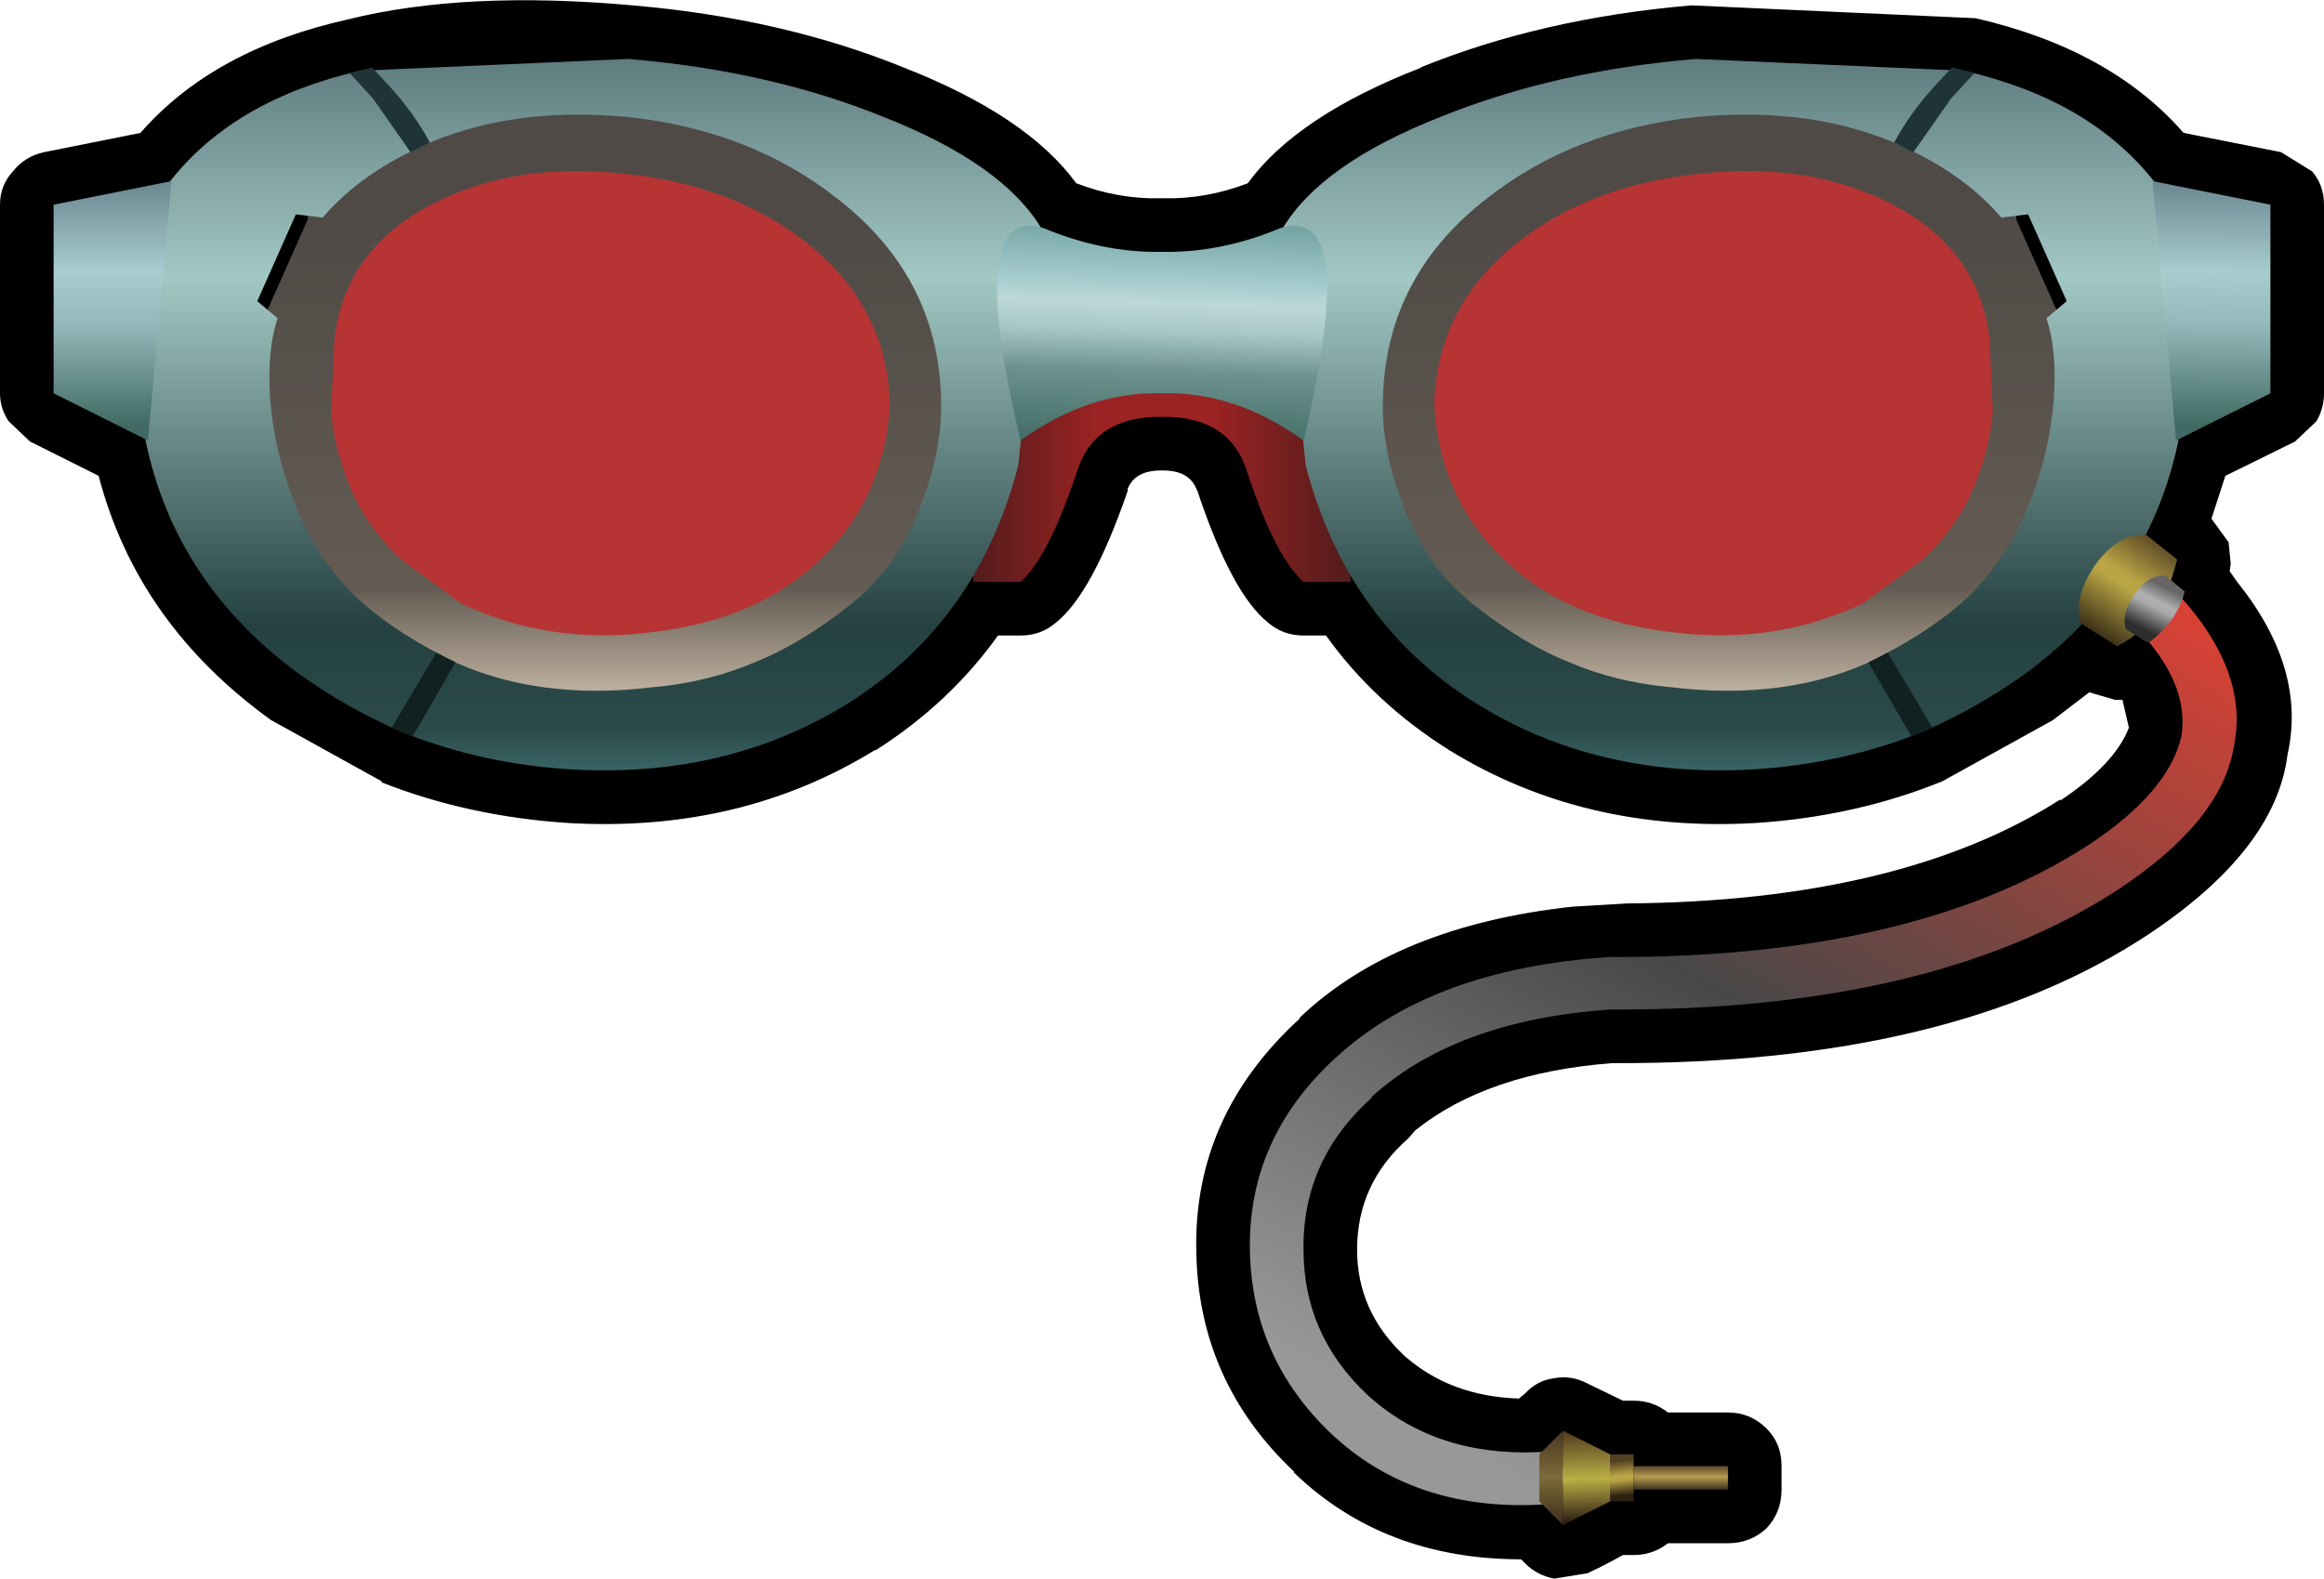<?xml version="1.0" encoding="UTF-8" standalone="no"?>
<svg xmlns:xlink="http://www.w3.org/1999/xlink" height="73.65px" width="108.4px" xmlns="http://www.w3.org/2000/svg">
  <g transform="matrix(1.0, 0.0, 0.0, 1.0, 54.2, 26.0)">
    <path d="M24.7 -25.75 L37.95 -25.15 Q44.25 -23.7 47.65 -19.8 L52.2 -18.9 53.65 -18.0 Q54.2 -17.35 54.2 -16.45 L54.2 -7.65 Q54.2 -6.95 53.85 -6.35 L52.85 -5.4 49.6 -3.8 48.95 -1.8 49.75 -0.7 49.85 0.3 49.8 0.65 50.15 1.15 Q53.4 5.2 52.5 9.2 51.95 13.65 46.0 17.6 36.85 23.65 21.1 23.6 L21.0 23.6 Q15.15 24.05 11.8 26.75 L11.5 27.1 Q9.1 29.2 9.1 32.3 9.1 35.15 11.25 37.2 L11.3 37.25 Q13.45 39.15 16.65 39.25 L16.95 39.0 Q17.5 38.4 18.3 38.3 19.1 38.15 19.85 38.55 L21.5 39.35 22.0 39.35 Q22.9 39.35 23.6 39.9 L26.4 39.9 Q27.45 39.9 28.2 40.65 28.9 41.35 28.9 42.4 L28.9 43.5 Q28.9 44.55 28.2 45.3 27.45 46.0 26.4 46.0 L23.6 46.0 Q22.9 46.55 22.0 46.55 L21.5 46.55 Q20.7 47.0 19.85 47.4 L18.3 47.65 Q17.5 47.5 16.95 46.95 L16.75 46.75 Q10.35 46.75 6.15 42.7 L6.15 42.65 Q1.7 38.45 1.6 32.4 1.45 26.05 6.45 21.5 L6.4 21.5 Q10.9 17.2 19.15 16.3 L21.7 16.15 Q34.45 16.05 41.9 11.3 L41.9 11.35 Q44.45 9.65 45.1 7.95 L44.8 6.65 44.45 6.65 43.25 6.3 41.55 7.6 36.4 10.45 Q32.35 12.1 27.65 12.4 19.65 12.85 13.4 9.0 9.9 6.8 7.65 3.65 L6.6 3.65 Q5.65 3.65 4.95 3.05 3.25 1.7 1.65 -3.1 L1.6 -3.2 Q1.25 -4.05 0.05 -4.05 L-0.05 -4.05 Q-1.25 -4.05 -1.6 -3.2 L-1.6 -3.1 Q-3.25 1.7 -4.95 3.05 -5.65 3.65 -6.6 3.65 L-7.65 3.65 Q-9.9 6.8 -13.35 9.0 L-13.4 9.0 Q-19.65 12.85 -27.65 12.4 -32.35 12.1 -36.4 10.5 L-36.4 10.45 -41.55 7.6 Q-47.8 3.1 -49.6 -3.8 L-52.8 -5.4 -53.8 -6.35 Q-54.2 -6.95 -54.2 -7.65 L-54.2 -16.45 Q-54.2 -17.35 -53.6 -18.0 -53.05 -18.7 -52.15 -18.9 L-47.65 -19.8 Q-44.25 -23.7 -37.95 -25.1 -32.5 -26.45 -24.7 -25.75 -17.7 -25.15 -12.05 -22.85 -6.3 -20.6 -4.0 -17.45 -2.05 -16.7 -0.05 -16.75 L0.05 -16.75 Q2.05 -16.7 4.0 -17.45 6.3 -20.6 12.1 -22.85 L12.05 -22.85 Q17.7 -25.15 24.7 -25.75" fill="#000000" fill-rule="evenodd" stroke="none"/>
    <path d="M4.0 -3.9 Q3.2 -6.6 0.0 -6.55 -3.2 -6.6 -4.0 -3.9 -5.3 0.0 -6.6 1.15 L-8.8 1.15 -8.8 -6.55 Q-0.35 -15.15 0.0 -7.9 0.35 -15.2 8.8 -6.55 L8.8 1.15 6.6 1.15 Q5.3 0.0 4.0 -3.9" fill="url(#gradient0)" fill-rule="evenodd" stroke="none"/>
    <path d="M14.5 -17.3 Q19.5 -21.4 26.55 -21.4 33.6 -21.4 38.55 -17.3 43.55 -13.2 43.55 -7.4 43.55 -1.6 38.55 2.5 33.6 6.6 26.55 6.6 19.5 6.6 14.5 2.5 9.55 -1.6 9.55 -7.4 9.55 -13.2 14.5 -17.3" fill="url(#gradient1)" fill-rule="evenodd" stroke="none"/>
    <path d="M-14.5 -17.3 Q-9.55 -13.2 -9.55 -7.4 -9.55 -1.6 -14.5 2.5 -19.5 6.6 -26.55 6.6 -33.6 6.6 -38.55 2.5 -43.55 -1.6 -43.55 -7.4 -43.55 -13.2 -38.55 -17.3 -33.6 -21.4 -26.55 -21.4 -19.5 -21.4 -14.5 -17.3" fill="url(#gradient2)" fill-rule="evenodd" stroke="none"/>
    <path d="M39.85 -15.75 L39.85 -16.2 40.15 -16.55 40.65 -16.55 41.0 -16.25 42.8 -12.2 42.8 -11.7 42.45 -11.35 42.0 -11.35 Q41.75 -11.45 41.65 -11.7 L39.85 -15.75 M-42.0 -11.35 L-42.45 -11.35 -42.8 -11.7 -42.8 -12.2 -41.0 -16.25 -40.65 -16.55 -40.15 -16.55 -39.85 -16.2 -39.85 -15.75 -41.65 -11.7 Q-41.75 -11.45 -42.0 -11.35" fill="#000000" fill-rule="evenodd" stroke="none"/>
    <path d="M6.7 -4.3 L5.6 -15.3 Q7.4 -18.35 13.0 -20.55 18.3 -22.7 24.9 -23.25 L37.4 -22.7 Q43.3 -21.35 46.3 -17.5 48.65 -11.65 47.4 -5.4 46.0 1.3 40.1 5.55 37.9 7.1 35.45 8.15 31.75 9.65 27.5 9.9 20.3 10.3 14.7 6.85 8.6 3.05 6.7 -4.3 M11.15 -2.7 Q12.25 0.35 14.4 2.1 16.75 4.0 19.0 4.9 21.1 5.8 23.6 6.05 L23.65 6.05 Q29.2 6.75 33.4 4.7 L33.65 4.55 Q36.05 3.3 37.6 1.85 39.4 0.1 40.4 -2.4 41.4 -4.8 41.6 -7.4 41.75 -9.7 41.25 -11.15 L42.2 -11.95 40.4 -16.0 39.15 -15.85 Q37.6 -17.65 35.2 -18.85 L34.6 -19.15 Q30.45 -21.05 25.0 -20.55 19.2 -19.95 15.1 -16.7 10.3 -12.95 10.3 -7.05 10.3 -4.95 11.15 -2.7" fill="url(#gradient3)" fill-rule="evenodd" stroke="none"/>
    <path d="M-46.3 -17.5 Q-43.3 -21.35 -37.4 -22.7 L-24.9 -23.25 Q-18.3 -22.7 -13.0 -20.55 -7.4 -18.35 -5.6 -15.3 L-6.7 -4.3 Q-8.6 3.05 -14.7 6.85 -20.3 10.3 -27.5 9.9 -31.75 9.65 -35.45 8.15 -37.9 7.1 -40.1 5.55 -46.0 1.3 -47.4 -5.4 -48.65 -11.65 -46.3 -17.5 M-41.25 -11.15 Q-41.75 -9.7 -41.6 -7.4 -41.4 -4.8 -40.4 -2.4 -39.4 0.1 -37.6 1.85 -36.05 3.3 -33.65 4.55 L-33.4 4.7 Q-29.2 6.75 -23.65 6.05 L-23.6 6.05 Q-21.1 5.8 -19.0 4.9 -16.75 4.0 -14.4 2.1 -12.25 0.35 -11.15 -2.7 -10.3 -4.95 -10.3 -7.05 -10.3 -12.95 -15.1 -16.7 -19.2 -19.95 -25.0 -20.55 -30.45 -21.05 -34.6 -19.15 L-35.2 -18.85 Q-37.6 -17.65 -39.15 -15.85 L-40.4 -16.0 -42.2 -11.95 -41.25 -11.15" fill="url(#gradient4)" fill-rule="evenodd" stroke="none"/>
    <path d="M36.8 -21.4 L35.05 -18.9 34.15 -19.35 Q34.9 -20.75 36.1 -22.05 L36.85 -22.85 37.9 -22.6 36.8 -21.4 M-35.05 -18.9 L-36.8 -21.4 -37.9 -22.6 -36.85 -22.85 -36.1 -22.05 Q-34.9 -20.75 -34.15 -19.35 L-35.05 -18.9" fill="#1e3437" fill-rule="evenodd" stroke="none"/>
    <path d="M35.9 7.95 L34.95 8.35 32.95 4.9 33.85 4.45 35.9 7.9 35.9 7.95 M-35.9 7.95 L-35.9 7.9 -33.85 4.45 -32.95 4.9 -34.95 8.35 -35.9 7.95" fill="#112020" fill-rule="evenodd" stroke="none"/>
    <path d="M12.7 -7.0 Q12.75 -11.65 16.6 -14.7 20.05 -17.4 25.15 -17.9 30.2 -18.45 34.0 -16.5 38.1 -14.4 38.6 -10.2 L38.75 -6.85 Q38.65 -5.2 37.9 -3.35 37.2 -1.55 35.55 0.05 L32.7 2.15 Q28.6 4.1 23.85 3.5 19.0 2.95 16.1 0.25 13.0 -2.6 12.7 -7.0" fill="url(#gradient5)" fill-rule="evenodd" stroke="none"/>
    <path d="M-34.0 -16.5 Q-30.2 -18.45 -25.15 -17.9 -20.05 -17.4 -16.6 -14.7 -12.75 -11.65 -12.7 -7.0 -13.0 -2.6 -16.1 0.25 -19.0 2.95 -23.85 3.5 -28.6 4.1 -32.7 2.15 L-35.55 0.05 Q-37.2 -1.55 -37.9 -3.35 -38.65 -5.2 -38.75 -6.85 L-38.6 -10.2 Q-38.1 -14.4 -34.0 -16.5" fill="url(#gradient6)" fill-rule="evenodd" stroke="none"/>
    <path d="M0.0 -14.25 Q2.75 -14.2 5.5 -15.35 9.25 -16.55 6.6 -5.45 3.4 -7.75 0.0 -7.65 -3.4 -7.75 -6.6 -5.45 -9.25 -16.55 -5.5 -15.35 -2.75 -14.2 0.0 -14.25" fill="url(#gradient7)" fill-rule="evenodd" stroke="none"/>
    <path d="M50.0 8.8 Q49.45 12.3 44.6 15.5 35.95 21.15 21.0 21.1 L20.9 21.1 Q13.7 21.6 9.75 25.2 L9.8 25.2 Q6.55 28.1 6.6 32.3 6.6 36.25 9.55 39.05 12.7 41.95 17.55 41.75 18.05 41.7 18.4 42.05 18.8 42.4 18.85 42.9 L18.55 43.75 Q18.15 44.15 17.65 44.2 11.7 44.5 7.85 40.85 4.2 37.35 4.1 32.35 4.0 27.1 8.1 23.35 12.6 19.2 20.85 18.65 L20.9 18.65 Q35.1 18.7 43.25 13.4 46.95 10.95 47.55 8.35 47.95 5.8 45.3 3.15 44.95 2.75 45.0 2.25 45.0 1.7 45.35 1.35 45.7 1.0 46.25 1.05 46.75 1.05 47.1 1.4 50.75 5.2 50.0 8.8" fill="url(#gradient8)" fill-rule="evenodd" stroke="none"/>
    <path d="M44.55 4.15 L42.8 3.05 Q42.55 1.8 43.5 0.4 44.55 -1.1 45.9 -1.05 L47.35 0.1 Q46.6 3.15 44.55 4.15" fill="url(#gradient9)" fill-rule="evenodd" stroke="none"/>
    <path d="M45.35 1.75 Q46.0 0.8 46.8 0.85 L47.7 1.6 Q47.35 3.0 46.0 4.0 L44.95 3.35 Q44.75 2.6 45.35 1.75" fill="url(#gradient10)" fill-rule="evenodd" stroke="none"/>
    <path d="M18.7 40.75 L18.7 45.15 17.6 44.05 17.6 41.85 18.7 40.75" fill="url(#gradient11)" fill-rule="evenodd" stroke="none"/>
    <path d="M18.7 45.15 L18.7 40.75 20.9 41.85 20.9 43.5 20.9 44.05 18.7 45.15" fill="url(#gradient12)" fill-rule="evenodd" stroke="none"/>
    <path d="M20.9 44.05 L20.9 43.5 20.9 41.85 22.0 41.85 22.0 42.4 22.0 43.5 22.0 44.05 20.9 44.05" fill="url(#gradient13)" fill-rule="evenodd" stroke="none"/>
    <path d="M22.0 43.5 L22.0 42.4 26.4 42.4 26.4 43.5 22.0 43.5" fill="url(#gradient14)" fill-rule="evenodd" stroke="none"/>
    <path d="M47.3 -5.45 L46.2 -17.55 51.7 -16.45 51.7 -7.65 47.3 -5.45" fill="url(#gradient15)" fill-rule="evenodd" stroke="none"/>
    <path d="M-51.7 -16.45 L-46.2 -17.55 -47.3 -5.45 -51.7 -7.65 -51.7 -16.45" fill="url(#gradient16)" fill-rule="evenodd" stroke="none"/>
  </g>
  <defs>
    <linearGradient gradientTransform="matrix(0.011, 0.0, 0.0, 0.008, 0.0, -5.05)" gradientUnits="userSpaceOnUse" id="gradient0" spreadMethod="pad" x1="-819.2" x2="819.2">
      <stop offset="0.0" stop-color="#501b1b"/>
      <stop offset="0.333" stop-color="#9c2323"/>
      <stop offset="0.627" stop-color="#9c2323"/>
      <stop offset="1.0" stop-color="#501b1b"/>
    </linearGradient>
    <linearGradient gradientTransform="matrix(0.0, -0.018, 0.017, 0.0, 26.55, -7.4)" gradientUnits="userSpaceOnUse" id="gradient1" spreadMethod="pad" x1="-819.2" x2="819.2">
      <stop offset="0.039" stop-color="#bcaf9e"/>
      <stop offset="0.2" stop-color="#645c53"/>
      <stop offset="0.792" stop-color="#4f4a46"/>
    </linearGradient>
    <linearGradient gradientTransform="matrix(0.0, -0.018, -0.017, 0.0, -26.55, -7.4)" gradientUnits="userSpaceOnUse" id="gradient2" spreadMethod="pad" x1="-819.2" x2="819.2">
      <stop offset="0.039" stop-color="#bcaf9e"/>
      <stop offset="0.2" stop-color="#645c53"/>
      <stop offset="0.792" stop-color="#4f4a46"/>
    </linearGradient>
    <linearGradient gradientTransform="matrix(0.0, -0.021, 0.02, 0.0, 26.75, -6.75)" gradientUnits="userSpaceOnUse" id="gradient3" spreadMethod="pad" x1="-819.2" x2="819.2">
      <stop offset="0.0" stop-color="#3f6b6b"/>
      <stop offset="0.071" stop-color="#2b4a4a"/>
      <stop offset="0.212" stop-color="#254141"/>
      <stop offset="0.682" stop-color="#a2c8c4"/>
      <stop offset="1.0" stop-color="#5a767a"/>
    </linearGradient>
    <linearGradient gradientTransform="matrix(0.0, -0.021, -0.02, 0.0, -26.75, -6.75)" gradientUnits="userSpaceOnUse" id="gradient4" spreadMethod="pad" x1="-819.2" x2="819.2">
      <stop offset="0.0" stop-color="#3f6b6b"/>
      <stop offset="0.071" stop-color="#2b4a4a"/>
      <stop offset="0.212" stop-color="#254141"/>
      <stop offset="0.682" stop-color="#a2c8c4"/>
      <stop offset="1.0" stop-color="#5a767a"/>
    </linearGradient>
    <radialGradient cx="0" cy="0" fx="-1145.6" fy="0" gradientTransform="matrix(1.0E-4, -0.016, 0.03, 1.0E-4, 25.75, -7.2)" gradientUnits="userSpaceOnUse" id="gradient5" r="819.2" spreadMethod="pad">
      <stop offset="0.11" stop-color="#8b1010"/>
      <stop offset="0.306" stop-color="#562929"/>
      <stop offset="0.576" stop-color="#702c2c"/>
      <stop offset="0.851" stop-color="#c62424"/>
      <stop offset="1.0" stop-color="#b63434"/>
    </radialGradient>
    <radialGradient cx="0" cy="0" fx="-1145.6" fy="0" gradientTransform="matrix(-1.0E-4, -0.016, -0.03, 1.0E-4, -25.75, -7.2)" gradientUnits="userSpaceOnUse" id="gradient6" r="819.2" spreadMethod="pad">
      <stop offset="0.11" stop-color="#8b1010"/>
      <stop offset="0.306" stop-color="#562929"/>
      <stop offset="0.576" stop-color="#702c2c"/>
      <stop offset="0.851" stop-color="#c62424"/>
      <stop offset="1.0" stop-color="#b63434"/>
    </radialGradient>
    <linearGradient gradientTransform="matrix(2.0E-4, -0.008, 0.006, 2.0E-4, 0.0, -10.45)" gradientUnits="userSpaceOnUse" id="gradient7" spreadMethod="pad" x1="-819.2" x2="819.2">
      <stop offset="0.09" stop-color="#406a63"/>
      <stop offset="0.361" stop-color="#6c928d"/>
      <stop offset="0.51" stop-color="#a8c8c7"/>
      <stop offset="0.608" stop-color="#bdd7d7"/>
      <stop offset="0.678" stop-color="#a7cdcf"/>
      <stop offset="0.949" stop-color="#679897"/>
    </linearGradient>
    <linearGradient gradientTransform="matrix(-0.017, 0.031, -0.023, -0.013, 27.45, 22.8)" gradientUnits="userSpaceOnUse" id="gradient8" spreadMethod="pad" x1="-819.2" x2="819.2">
      <stop offset="0.0" stop-color="#e04134"/>
      <stop offset="0.475" stop-color="#484848"/>
      <stop offset="0.898" stop-color="#989898"/>
    </linearGradient>
    <linearGradient gradientTransform="matrix(0.002, -0.003, 0.003, 0.002, 45.1, 1.4)" gradientUnits="userSpaceOnUse" id="gradient9" spreadMethod="pad" x1="-819.2" x2="819.2">
      <stop offset="0.0" stop-color="#2d2313"/>
      <stop offset="0.486" stop-color="#baa545"/>
      <stop offset="0.565" stop-color="#baa545"/>
      <stop offset="0.988" stop-color="#4f3c22"/>
    </linearGradient>
    <linearGradient gradientTransform="matrix(0.001, -0.001, 0.002, 0.001, 46.25, 2.35)" gradientUnits="userSpaceOnUse" id="gradient10" spreadMethod="pad" x1="-819.2" x2="819.2">
      <stop offset="0.0" stop-color="#2e2e2e"/>
      <stop offset="0.518" stop-color="#aaaaaa"/>
      <stop offset="0.659" stop-color="#b0b0b0"/>
      <stop offset="1.0" stop-color="#666666"/>
    </linearGradient>
    <linearGradient gradientTransform="matrix(1.0E-4, -0.003, 0.003, 0.0, 18.15, 42.95)" gradientUnits="userSpaceOnUse" id="gradient11" spreadMethod="pad" x1="-819.2" x2="819.2">
      <stop offset="0.0" stop-color="#33261a"/>
      <stop offset="0.506" stop-color="#7d6b39"/>
      <stop offset="1.0" stop-color="#423120"/>
    </linearGradient>
    <linearGradient gradientTransform="matrix(-1.0E-4, -0.003, 0.003, -1.0E-4, 19.8, 42.95)" gradientUnits="userSpaceOnUse" id="gradient12" spreadMethod="pad" x1="-819.2" x2="819.2">
      <stop offset="0.078" stop-color="#2d1d13"/>
      <stop offset="0.49" stop-color="#baae45"/>
      <stop offset="0.945" stop-color="#533c1e"/>
    </linearGradient>
    <linearGradient gradientTransform="matrix(-1.0E-4, -0.001, 0.001, -1.0E-4, 21.45, 42.95)" gradientUnits="userSpaceOnUse" id="gradient13" spreadMethod="pad" x1="-819.2" x2="819.2">
      <stop offset="0.0" stop-color="#2e2112"/>
      <stop offset="0.447" stop-color="#baa545"/>
      <stop offset="0.565" stop-color="#baa545"/>
      <stop offset="1.0" stop-color="#503f21"/>
    </linearGradient>
    <linearGradient gradientTransform="matrix(0.0, -7.0E-4, 7.0E-4, 0.0, 23.65, 42.95)" gradientUnits="userSpaceOnUse" id="gradient14" spreadMethod="pad" x1="-819.2" x2="819.2">
      <stop offset="0.0" stop-color="#382b1d"/>
      <stop offset="0.541" stop-color="#b79c4f"/>
      <stop offset="1.0" stop-color="#564329"/>
    </linearGradient>
    <linearGradient gradientTransform="matrix(1.0E-4, -0.008, 0.007, 1.0E-4, 48.95, -11.5)" gradientUnits="userSpaceOnUse" id="gradient15" spreadMethod="pad" x1="-819.2" x2="819.2">
      <stop offset="0.09" stop-color="#406a63"/>
      <stop offset="0.455" stop-color="#94b9bb"/>
      <stop offset="0.639" stop-color="#a7cdcf"/>
      <stop offset="0.949" stop-color="#6d8992"/>
    </linearGradient>
    <linearGradient gradientTransform="matrix(0.0, -0.008, 0.007, 0.0, -48.95, -11.5)" gradientUnits="userSpaceOnUse" id="gradient16" spreadMethod="pad" x1="-819.2" x2="819.2">
      <stop offset="0.09" stop-color="#406a63"/>
      <stop offset="0.455" stop-color="#94b9bb"/>
      <stop offset="0.639" stop-color="#a7cdcf"/>
      <stop offset="0.949" stop-color="#6d8992"/>
    </linearGradient>
  </defs>
</svg>
